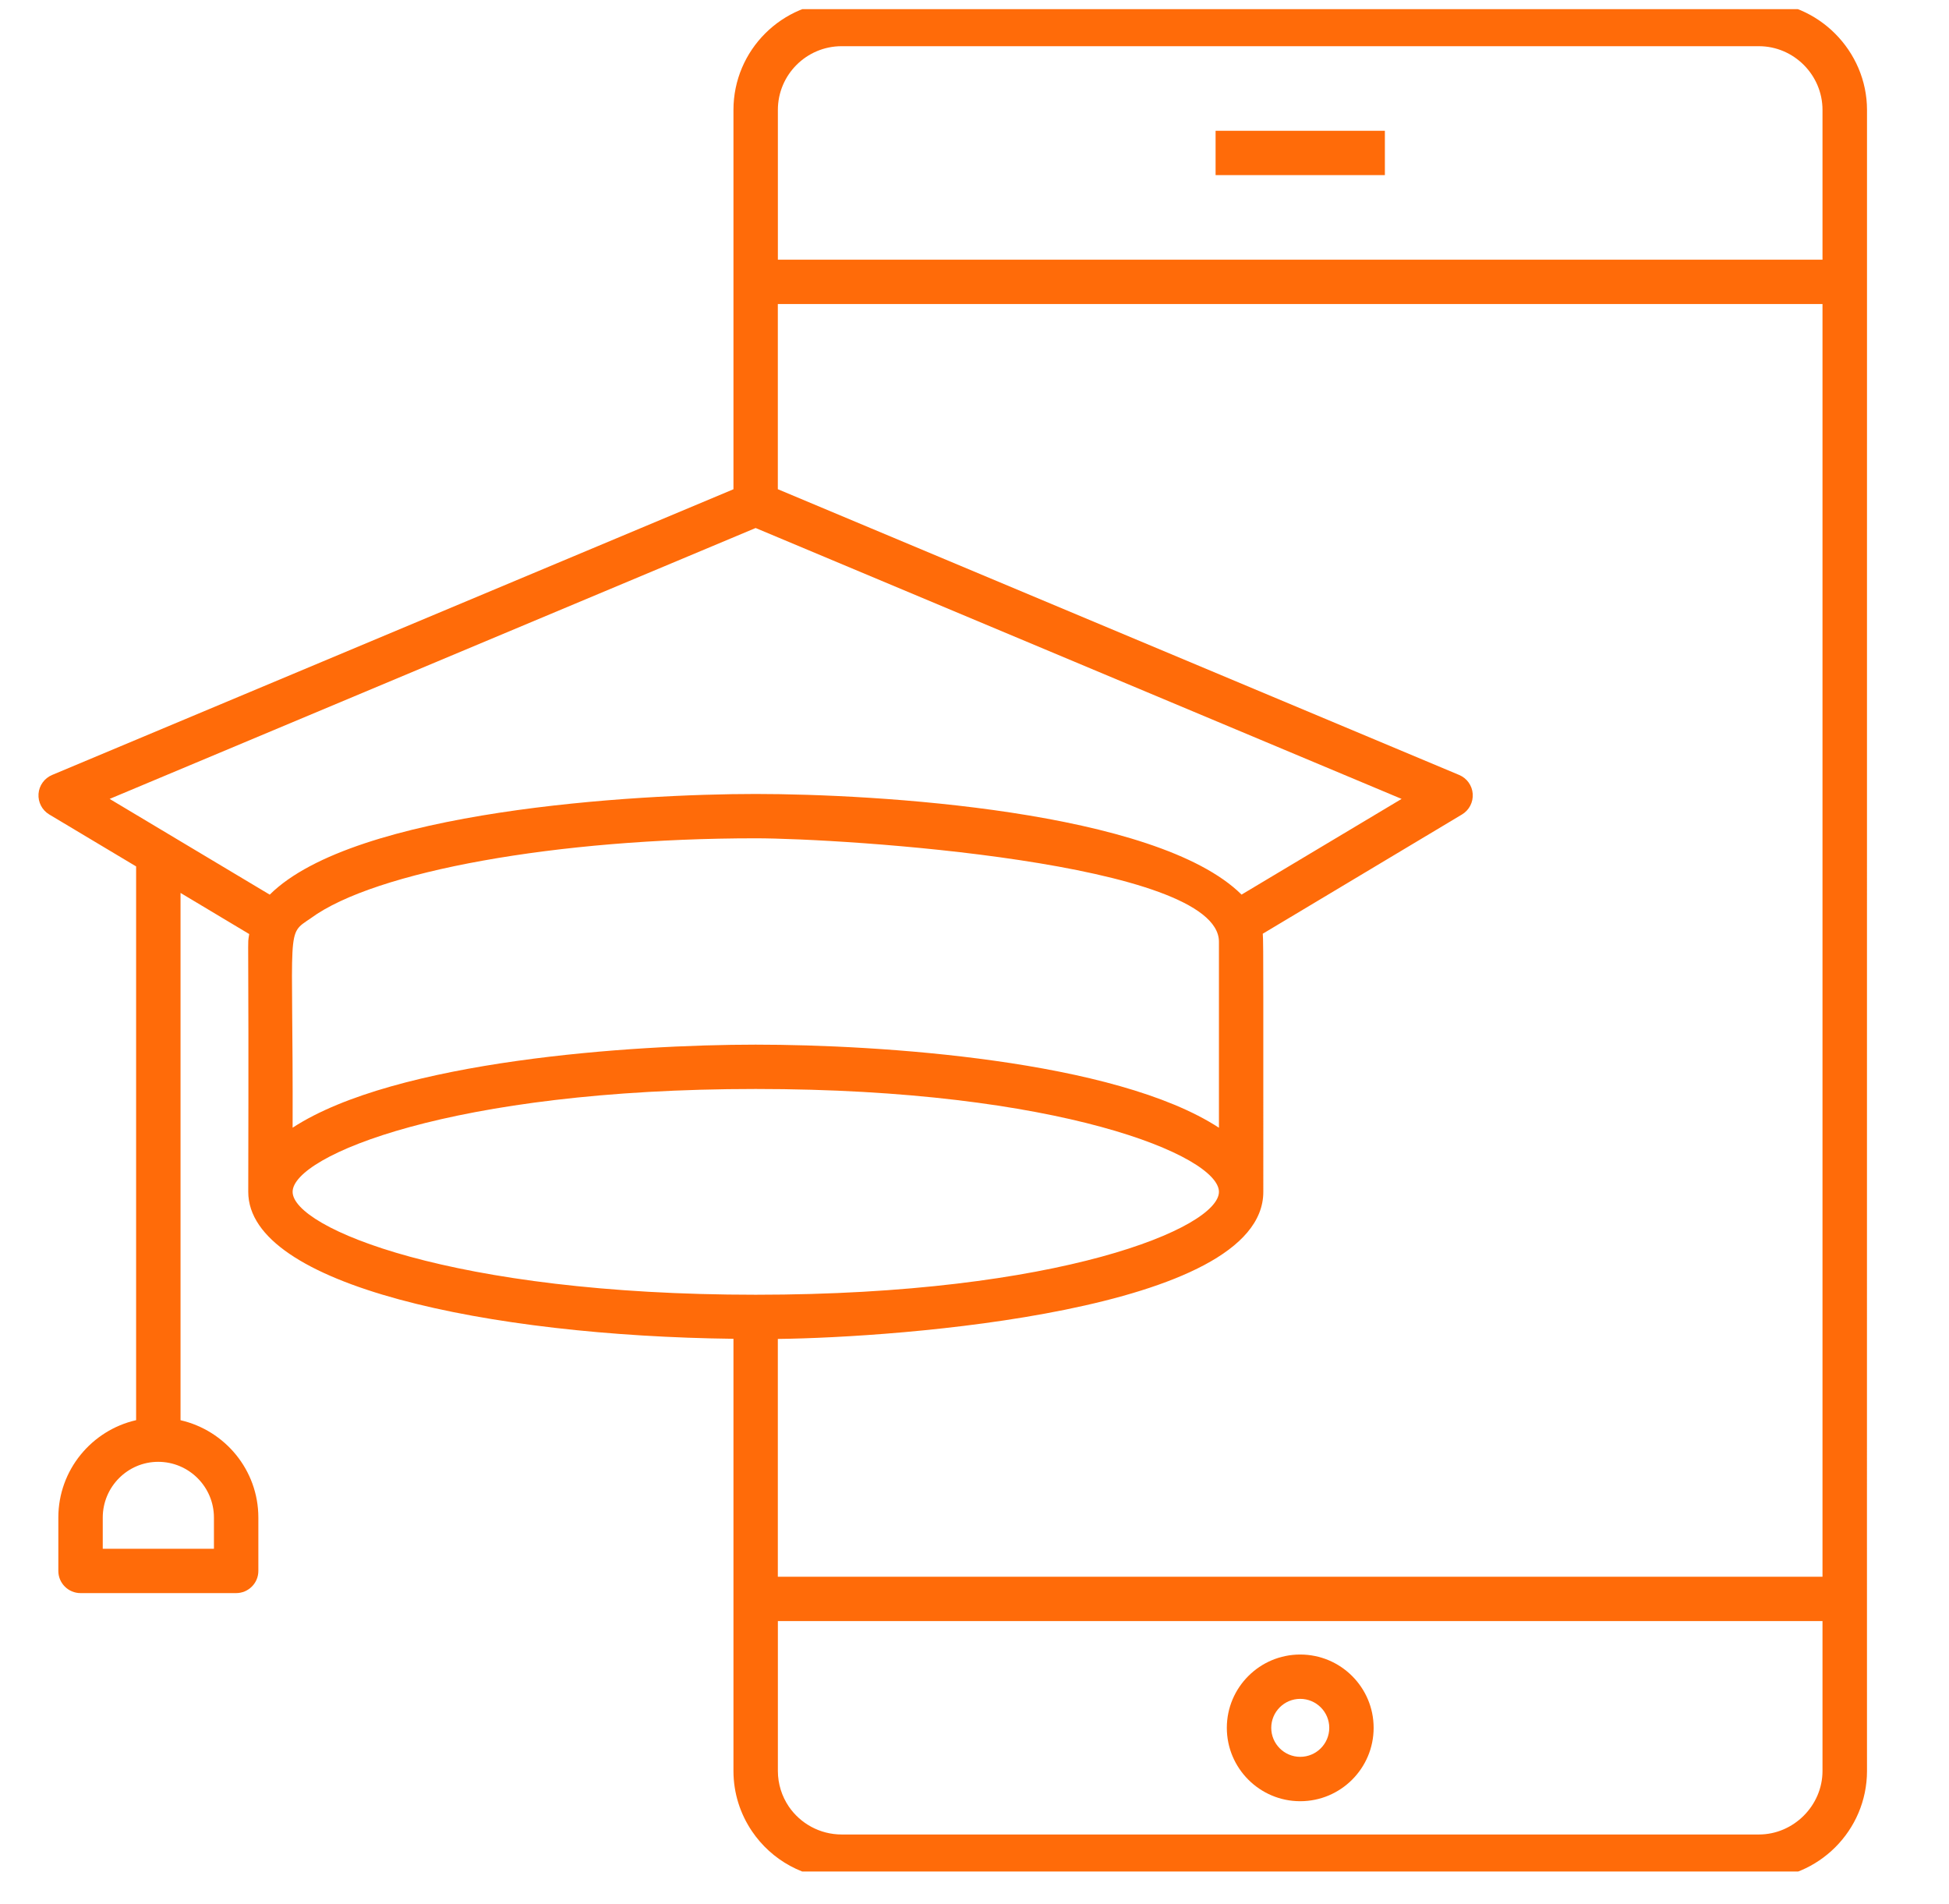 <svg width="43" height="42" viewBox="0 0 43 42" fill="none" xmlns="http://www.w3.org/2000/svg">
<g clip-path="url(#clip0_1_2695)">
<path d="M38.806 0.038H18.571C17.253 0.038 16.182 1.108 16.182 2.424V10.793L1.149 17.096C0.979 17.168 0.863 17.328 0.85 17.512C0.837 17.696 0.928 17.872 1.086 17.967L3.003 19.113V31.329C2.023 31.552 1.287 32.429 1.287 33.478V34.655C1.287 34.925 1.507 35.144 1.777 35.144H5.21C5.48 35.144 5.7 34.925 5.7 34.655V33.478C5.7 32.43 4.964 31.555 3.983 31.33V19.698L5.498 20.605C5.452 20.954 5.493 19.996 5.477 26.292C5.477 28.362 10.783 29.47 16.182 29.534V39.067C16.182 39.559 16.333 40.017 16.591 40.398C17.02 41.032 17.747 41.45 18.569 41.45H38.804C40.12 41.45 41.191 40.38 41.191 39.066C41.191 39.131 41.188 37.046 41.191 2.425C41.191 1.127 40.117 0.038 38.806 0.038ZM4.72 33.478V34.166H2.267V33.478C2.267 32.8 2.816 32.248 3.49 32.248C4.169 32.248 4.72 32.8 4.72 33.478ZM38.806 40.469H18.571C18.085 40.469 17.656 40.224 17.402 39.851C17.251 39.627 17.162 39.356 17.162 39.066V35.761H40.209V39.067C40.209 39.833 39.57 40.469 38.806 40.469ZM40.209 34.783H17.161V29.537C19.797 29.507 27.872 28.927 27.872 26.292C27.869 22.337 27.879 20.733 27.86 20.598L32.256 17.967C32.414 17.872 32.505 17.696 32.492 17.512C32.479 17.328 32.364 17.168 32.194 17.096L17.161 10.792V6.707H40.209V34.783V34.783ZM16.671 23.045C13.956 23.045 8.727 23.395 6.456 24.877C6.47 20.345 6.298 20.64 6.857 20.256C8.268 19.218 12.304 18.493 16.671 18.493C18.576 18.493 26.893 19.016 26.893 20.775V24.878C24.6 23.382 19.398 23.045 16.671 23.045ZM17.162 2.425C17.162 1.649 17.793 1.019 18.569 1.019H38.804C39.581 1.019 40.209 1.658 40.209 2.424V5.729H17.162V2.425ZM16.671 11.648L30.923 17.624L27.392 19.735C25.514 17.875 19.304 17.515 16.671 17.515C14.035 17.515 7.824 17.876 5.951 19.736L2.419 17.624L16.671 11.648ZM6.456 26.292C6.456 25.5 9.964 24.023 16.671 24.023C23.382 24.023 26.893 25.5 26.893 26.292C26.893 27.084 23.382 28.562 16.671 28.562C9.964 28.562 6.456 27.084 6.456 26.292Z" fill="#FF6B09"/>
<path d="M28.686 36.499C27.794 36.499 27.067 37.224 27.067 38.116C27.067 39.009 27.794 39.735 28.686 39.735C29.58 39.735 30.306 39.009 30.306 38.116C30.306 37.224 29.58 36.499 28.686 36.499ZM28.686 38.756C28.334 38.756 28.047 38.469 28.047 38.116C28.047 37.764 28.334 37.477 28.686 37.477C29.04 37.477 29.327 37.764 29.327 38.116C29.327 38.469 29.04 38.756 28.686 38.756Z" fill="#FF6B09"/>
<path d="M30.554 2.885H26.819V3.863H30.554V2.885Z" fill="#FF6B09"/>
</g>
<defs>
<clipPath id="clip0_1_2695">
<rect width="41.998" height="41.084" fill="white" transform="translate(0.027 0.202)"/>
</clipPath>
</defs>
</svg>
